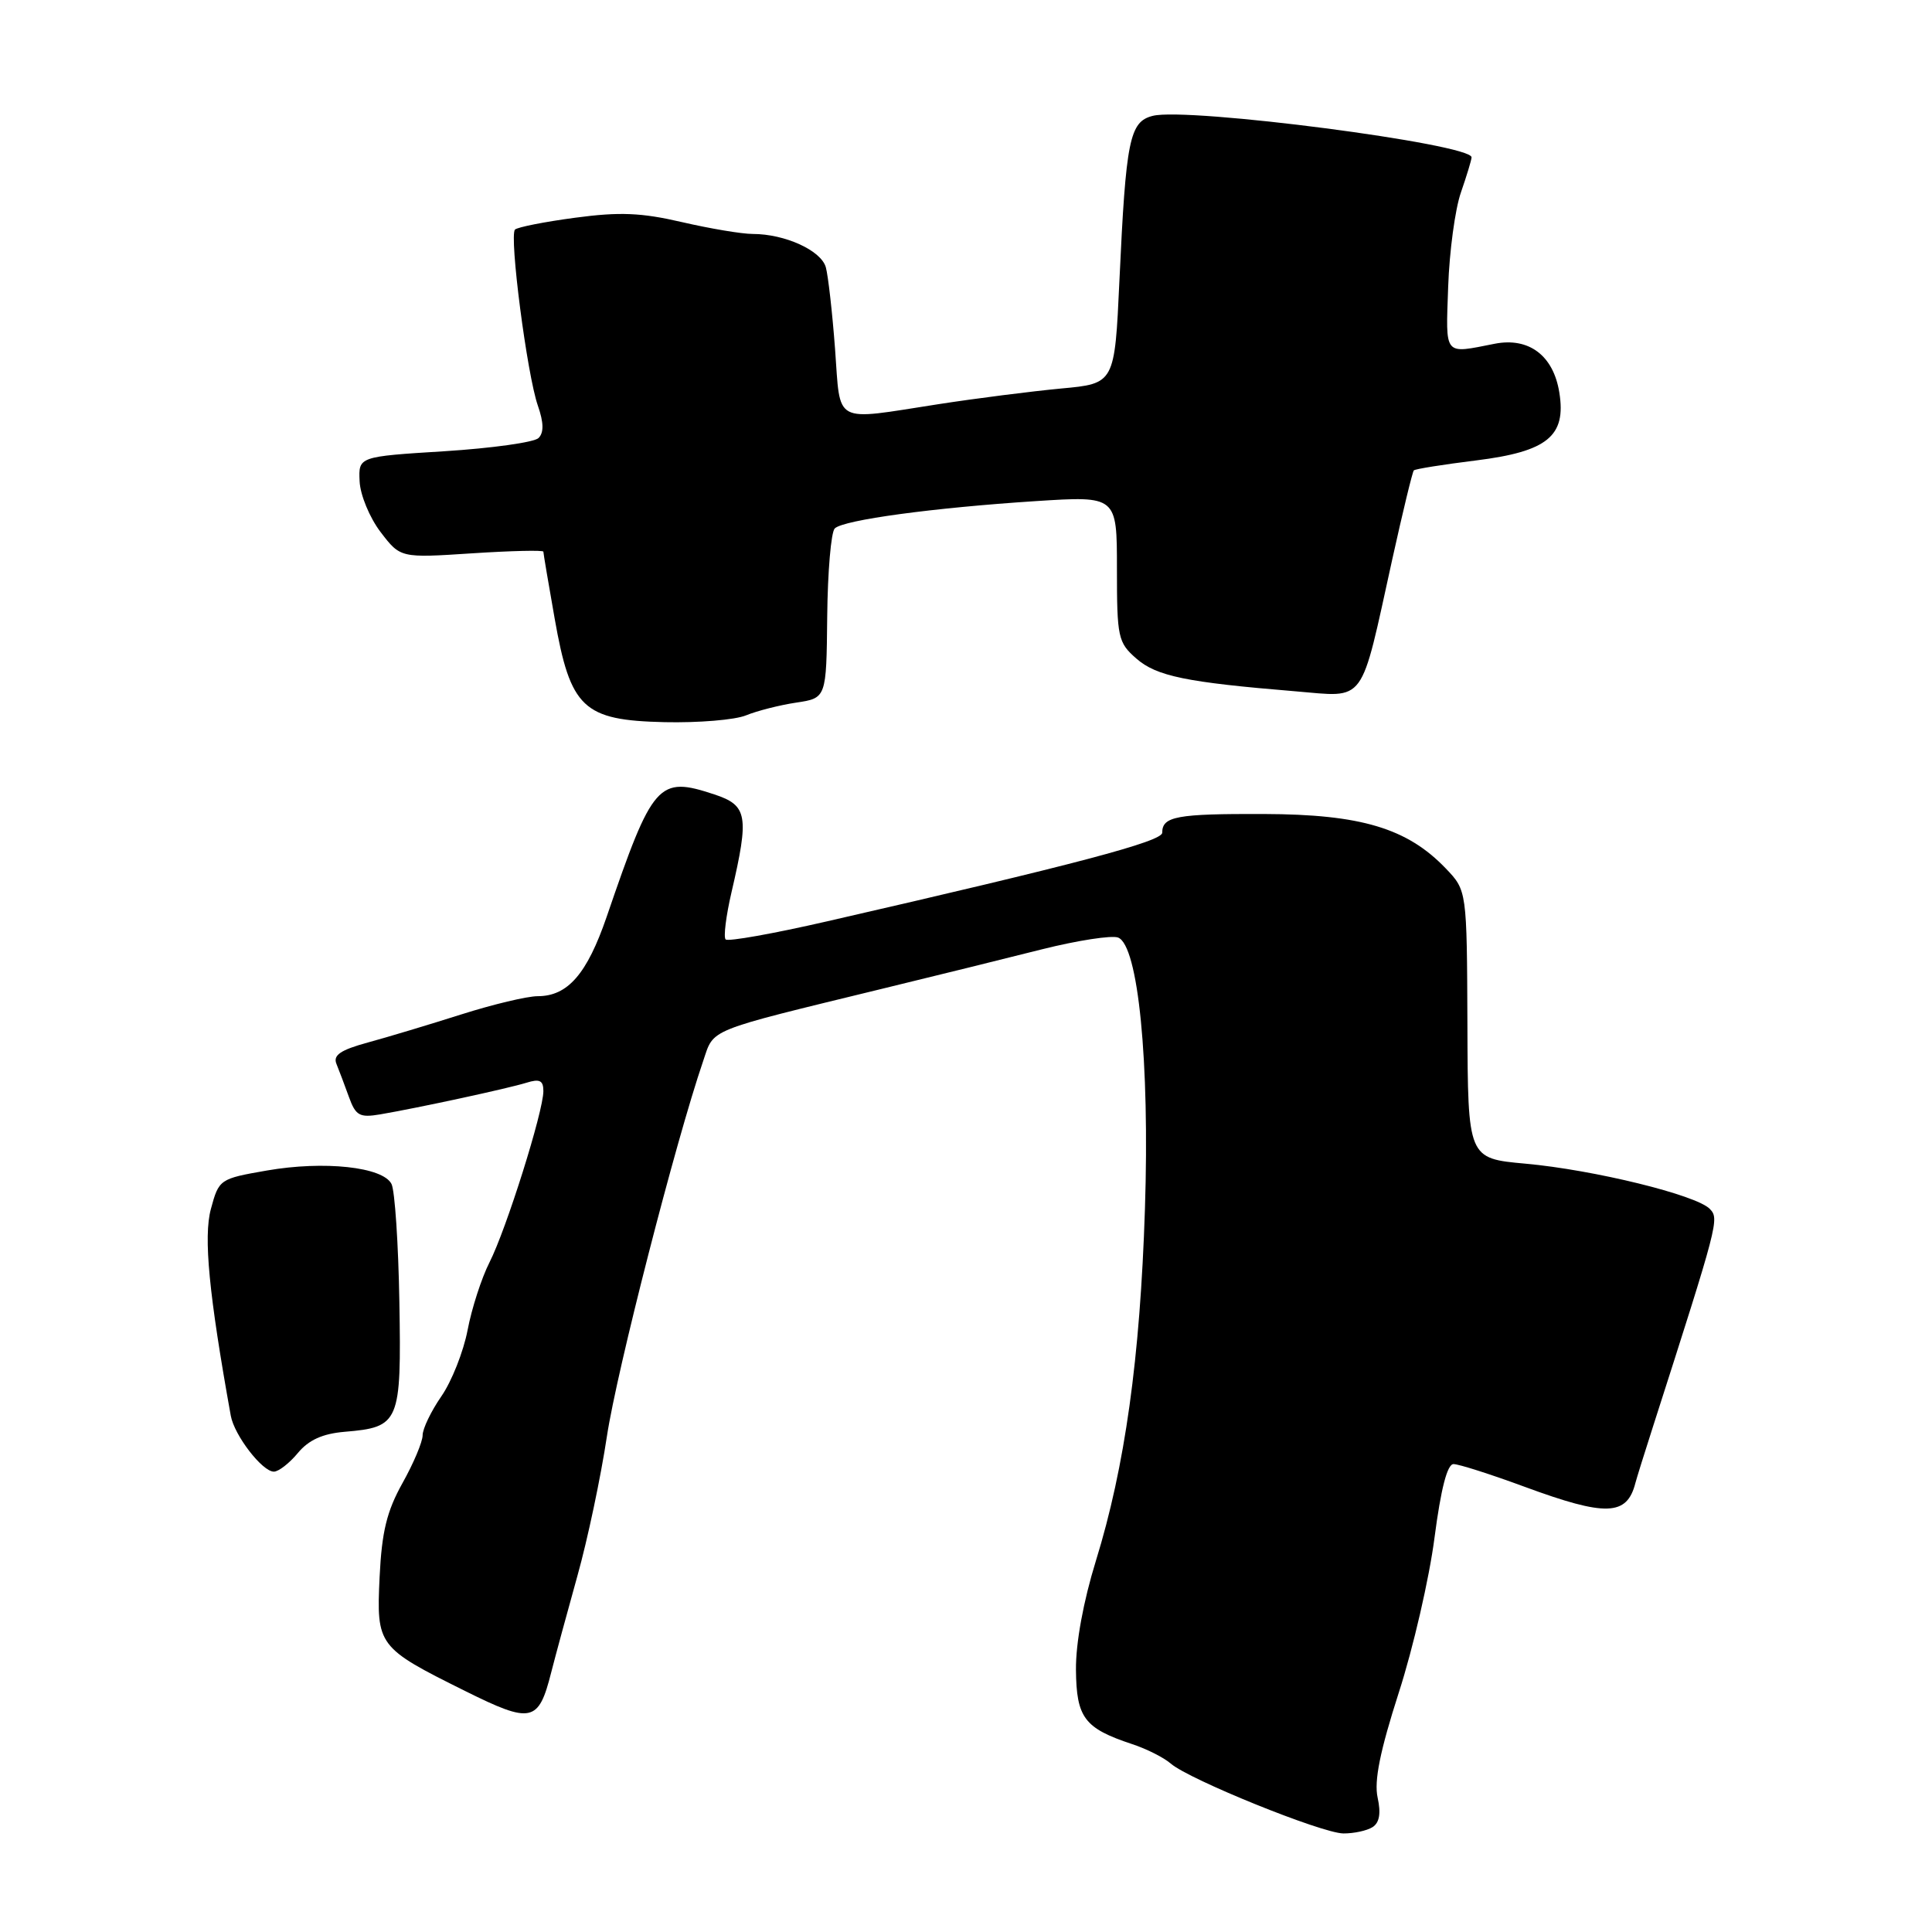 <?xml version="1.0" encoding="UTF-8" standalone="no"?>
<!DOCTYPE svg PUBLIC "-//W3C//DTD SVG 1.1//EN" "http://www.w3.org/Graphics/SVG/1.1/DTD/svg11.dtd" >
<svg xmlns="http://www.w3.org/2000/svg" xmlns:xlink="http://www.w3.org/1999/xlink" version="1.1" viewBox="0 0 256 256">
 <g >
 <path fill="currentColor"
d=" M 181.86 242.11 C 182.79 241.52 183.00 240.28 182.54 238.18 C 182.06 235.98 182.86 232.02 185.34 224.30 C 187.26 218.36 189.39 209.11 190.08 203.75 C 190.93 197.25 191.77 194.00 192.60 194.00 C 193.30 194.00 197.52 195.35 202.00 197.00 C 212.80 200.98 215.58 200.89 216.70 196.50 C 216.84 195.95 217.89 192.57 219.04 189.00 C 227.71 161.97 227.83 161.52 226.56 160.19 C 224.80 158.35 211.20 155.01 202.11 154.19 C 194.50 153.50 194.50 153.50 194.44 135.75 C 194.37 118.00 194.37 118.00 191.57 115.07 C 186.46 109.74 180.33 107.90 167.50 107.86 C 155.91 107.82 154.00 108.17 154.00 110.34 C 154.00 111.50 142.47 114.55 109.60 122.08 C 102.51 123.71 96.45 124.79 96.15 124.48 C 95.85 124.18 96.20 121.36 96.93 118.22 C 99.29 108.08 99.05 106.72 94.67 105.27 C 87.22 102.80 86.50 103.62 80.38 121.50 C 77.78 129.06 75.23 132.00 71.25 132.00 C 69.86 132.00 65.30 133.09 61.11 134.42 C 56.92 135.75 51.35 137.43 48.73 138.14 C 45.11 139.13 44.11 139.82 44.58 140.97 C 44.92 141.81 45.67 143.78 46.23 145.34 C 47.13 147.84 47.65 148.12 50.38 147.66 C 55.42 146.80 67.31 144.23 69.75 143.47 C 71.51 142.92 72.00 143.16 72.00 144.58 C 72.00 147.28 67.07 162.93 64.86 167.27 C 63.81 169.34 62.50 173.38 61.96 176.24 C 61.41 179.10 59.85 183.05 58.48 185.02 C 57.12 186.99 56.00 189.31 56.00 190.18 C 56.00 191.04 54.80 193.90 53.33 196.52 C 51.25 200.25 50.59 202.96 50.30 208.96 C 49.87 218.08 50.05 218.31 61.66 224.08 C 70.42 228.43 71.36 228.23 73.03 221.63 C 73.61 219.36 75.18 213.59 76.51 208.81 C 77.85 204.04 79.61 195.71 80.42 190.31 C 81.73 181.64 89.52 151.27 93.17 140.60 C 94.66 136.23 93.34 136.76 117.00 130.99 C 123.88 129.32 133.35 126.98 138.06 125.79 C 142.77 124.61 147.31 123.91 148.15 124.23 C 150.82 125.25 152.35 140.67 151.71 160.20 C 151.07 180.00 149.06 194.37 145.21 206.82 C 143.55 212.19 142.54 217.70 142.57 221.25 C 142.63 227.62 143.68 229.00 150.00 231.10 C 151.93 231.73 154.24 232.90 155.14 233.69 C 157.58 235.80 175.10 242.90 178.00 242.94 C 179.38 242.95 181.11 242.58 181.86 242.11 Z  M 39.46 192.54 C 40.90 190.80 42.74 189.97 45.67 189.72 C 52.95 189.11 53.19 188.53 52.92 172.56 C 52.79 164.83 52.32 157.78 51.88 156.89 C 50.75 154.62 42.95 153.78 35.36 155.10 C 29.10 156.19 29.01 156.25 27.94 160.21 C 26.95 163.90 27.68 171.49 30.58 187.59 C 31.05 190.19 34.75 195.00 36.29 195.00 C 36.91 195.00 38.34 193.89 39.46 192.54 Z  M 98.85 94.79 C 100.31 94.19 103.30 93.43 105.50 93.10 C 109.50 92.50 109.50 92.50 109.61 81.69 C 109.67 75.75 110.12 70.50 110.61 70.02 C 111.77 68.89 123.67 67.28 137.25 66.40 C 148.00 65.71 148.00 65.71 148.00 75.36 C 148.00 84.47 148.14 85.14 150.57 87.26 C 153.24 89.60 157.18 90.41 171.63 91.60 C 181.11 92.38 180.18 93.65 184.49 74.08 C 185.88 67.80 187.16 62.51 187.34 62.33 C 187.52 62.14 191.24 61.55 195.59 61.01 C 205.05 59.83 207.55 57.79 206.62 52.02 C 205.84 47.11 202.59 44.66 198.05 45.55 C 191.23 46.89 191.57 47.30 191.89 38.00 C 192.05 33.33 192.81 27.70 193.58 25.50 C 194.34 23.30 194.98 21.21 194.99 20.85 C 195.03 19.08 157.41 14.18 152.75 15.35 C 149.67 16.12 149.19 18.50 148.33 37.16 C 147.70 50.83 147.70 50.83 140.60 51.48 C 136.70 51.85 129.34 52.78 124.26 53.57 C 110.24 55.74 111.40 56.36 110.65 46.25 C 110.29 41.44 109.74 36.57 109.43 35.43 C 108.82 33.19 104.01 31.00 99.74 31.00 C 98.30 31.00 94.08 30.29 90.36 29.43 C 84.98 28.18 82.09 28.06 76.21 28.85 C 72.15 29.39 68.57 30.10 68.24 30.42 C 67.45 31.22 69.84 49.67 71.27 53.75 C 72.05 55.99 72.08 57.32 71.36 58.04 C 70.79 58.61 65.19 59.39 58.91 59.79 C 47.50 60.50 47.50 60.50 47.65 63.77 C 47.73 65.58 48.98 68.60 50.43 70.50 C 53.06 73.94 53.06 73.94 62.53 73.32 C 67.74 72.98 72.00 72.88 72.00 73.10 C 72.00 73.32 72.67 77.29 73.49 81.93 C 75.59 93.86 77.26 95.44 88.05 95.69 C 92.53 95.79 97.39 95.39 98.85 94.79 Z "/>
</g>
</svg>